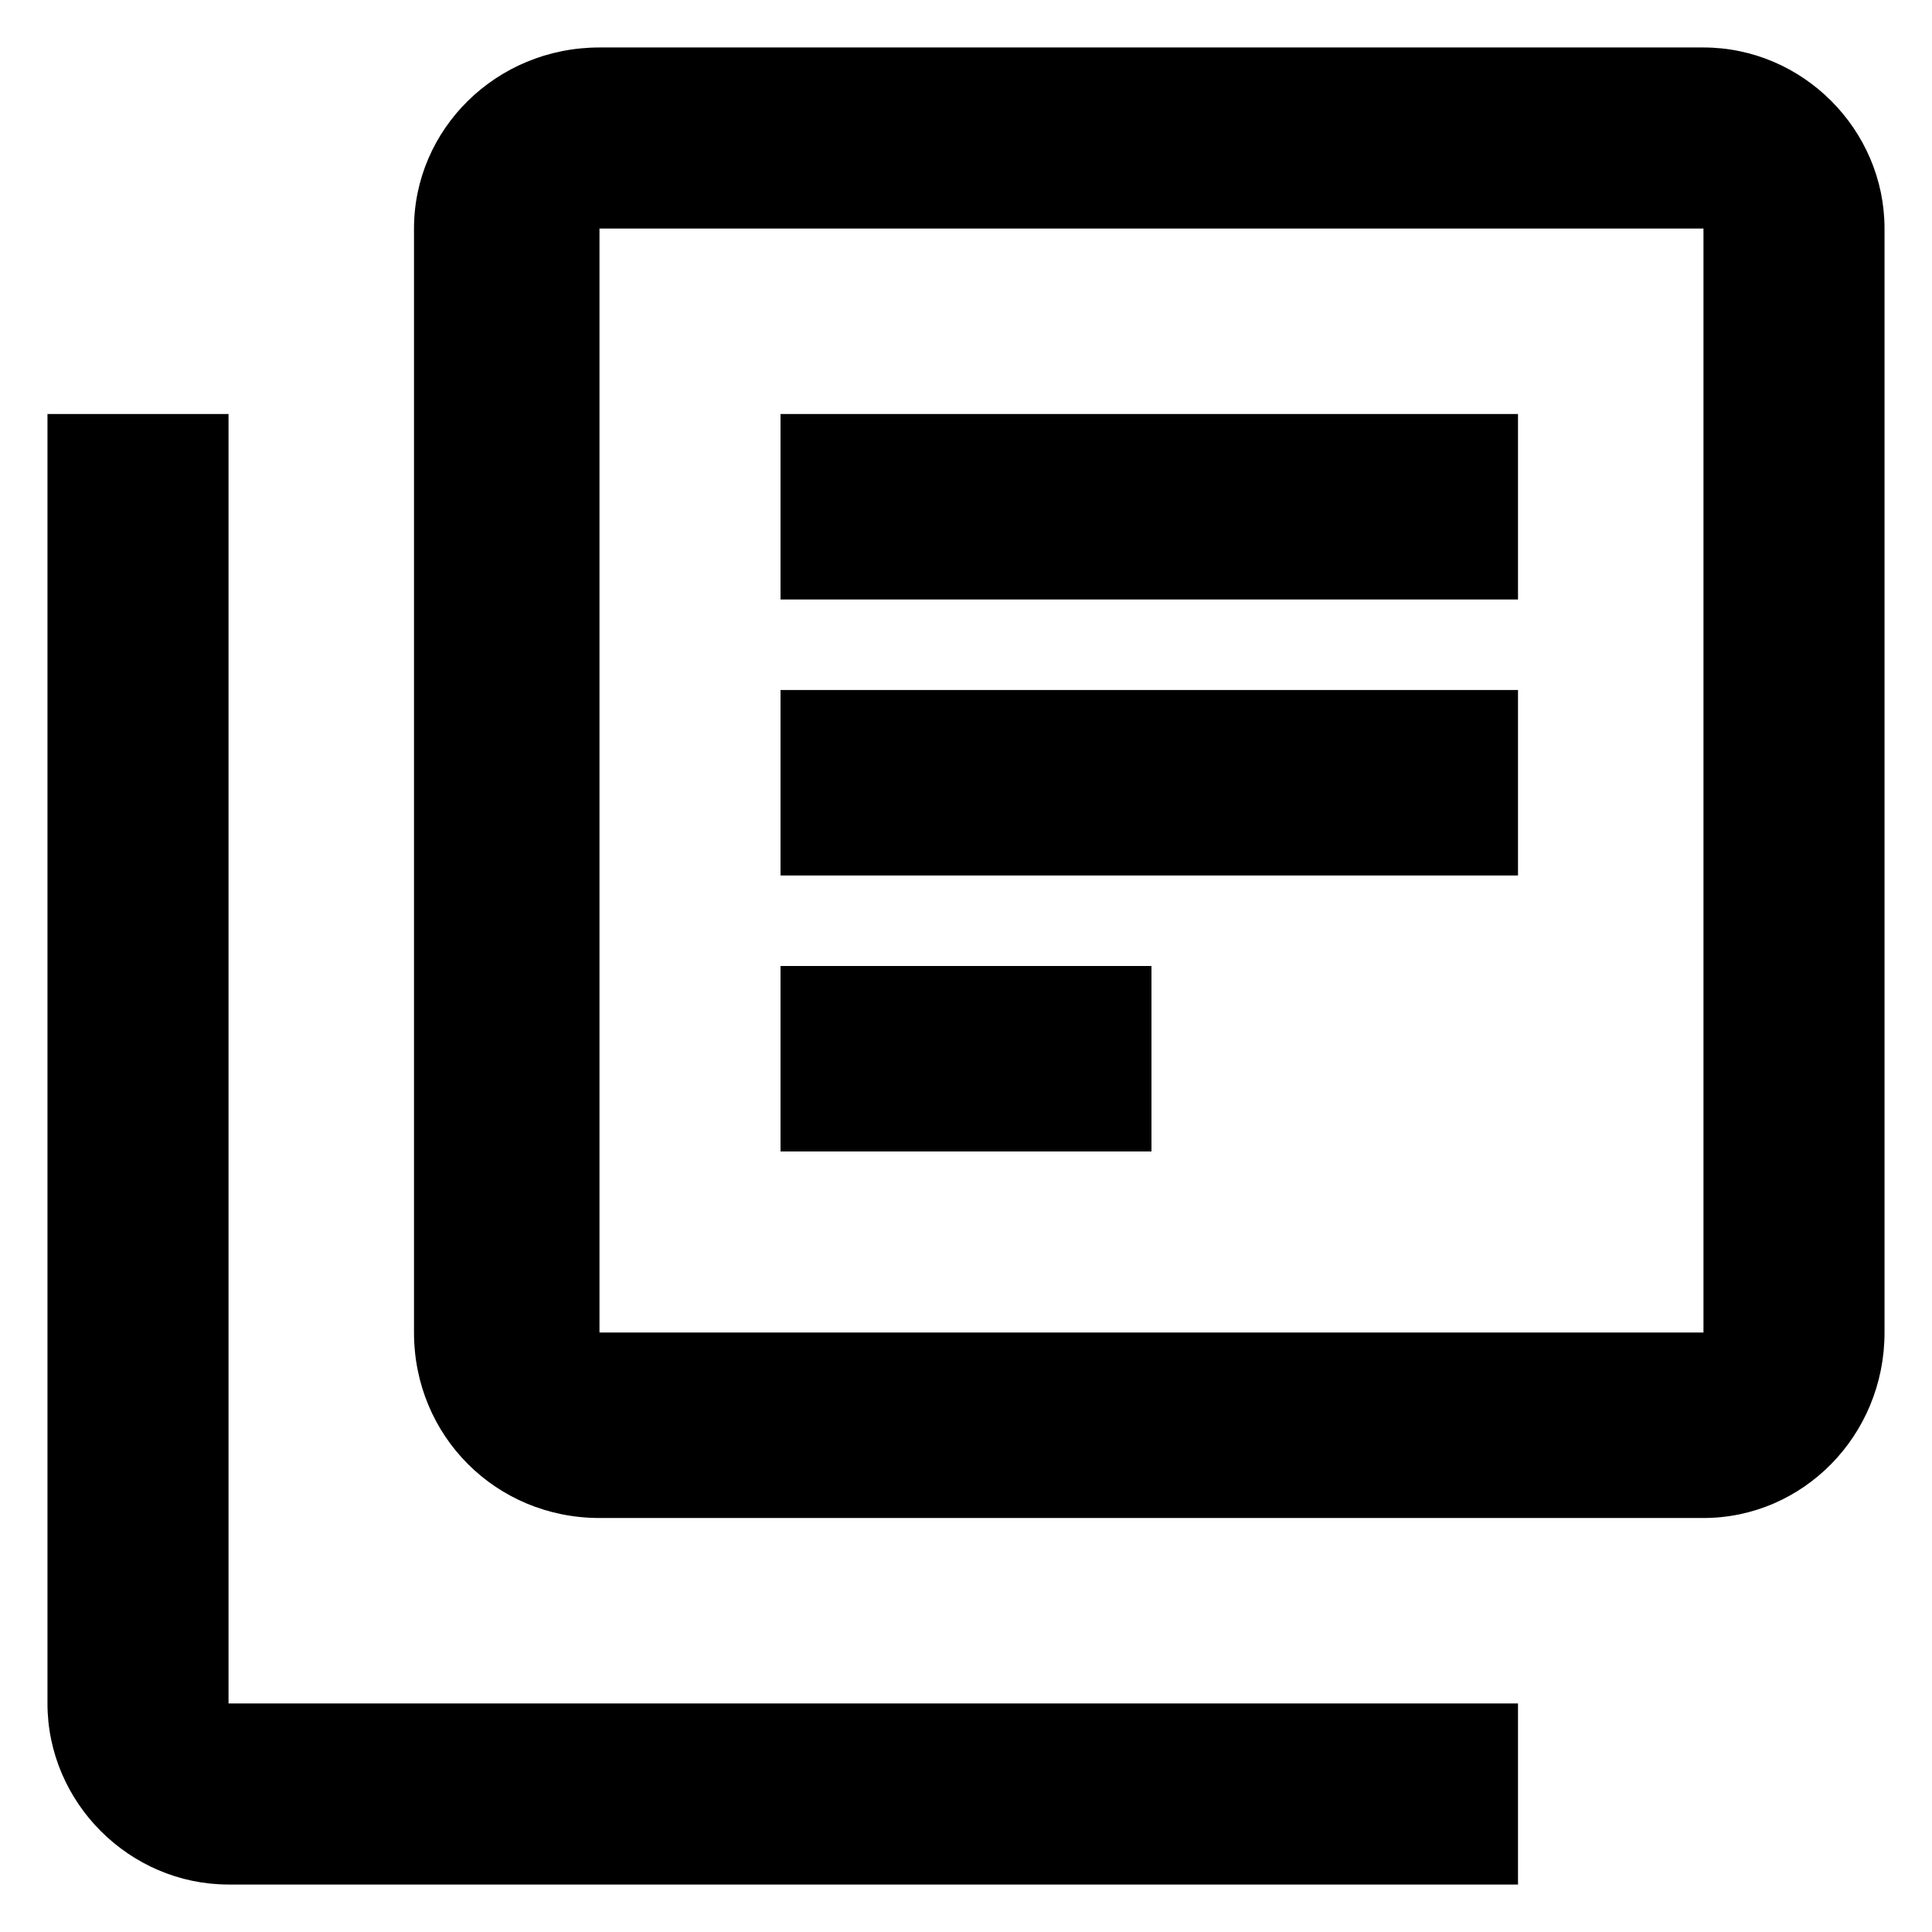 <svg width="14" height="14" viewBox="0 0 14 14" fill="none" xmlns="http://www.w3.org/2000/svg">
<path d="M1.656 3H0.344V12.344C0.344 13.062 0.938 13.656 1.656 13.656H11V12.344H1.656V3ZM12.344 0.344H4.344C3.594 0.344 3 0.938 3 1.656V9.656C3 10.406 3.594 11 4.344 11H12.344C13.062 11 13.656 10.406 13.656 9.656V1.656C13.656 0.938 13.062 0.344 12.344 0.344ZM12.344 9.656H4.344V1.656H12.344V9.656ZM5.656 5H11V6.344H5.656V5ZM5.656 7H8.344V8.344H5.656V7ZM5.656 3H11V4.344H5.656V3Z" fill="black"/>
</svg>
